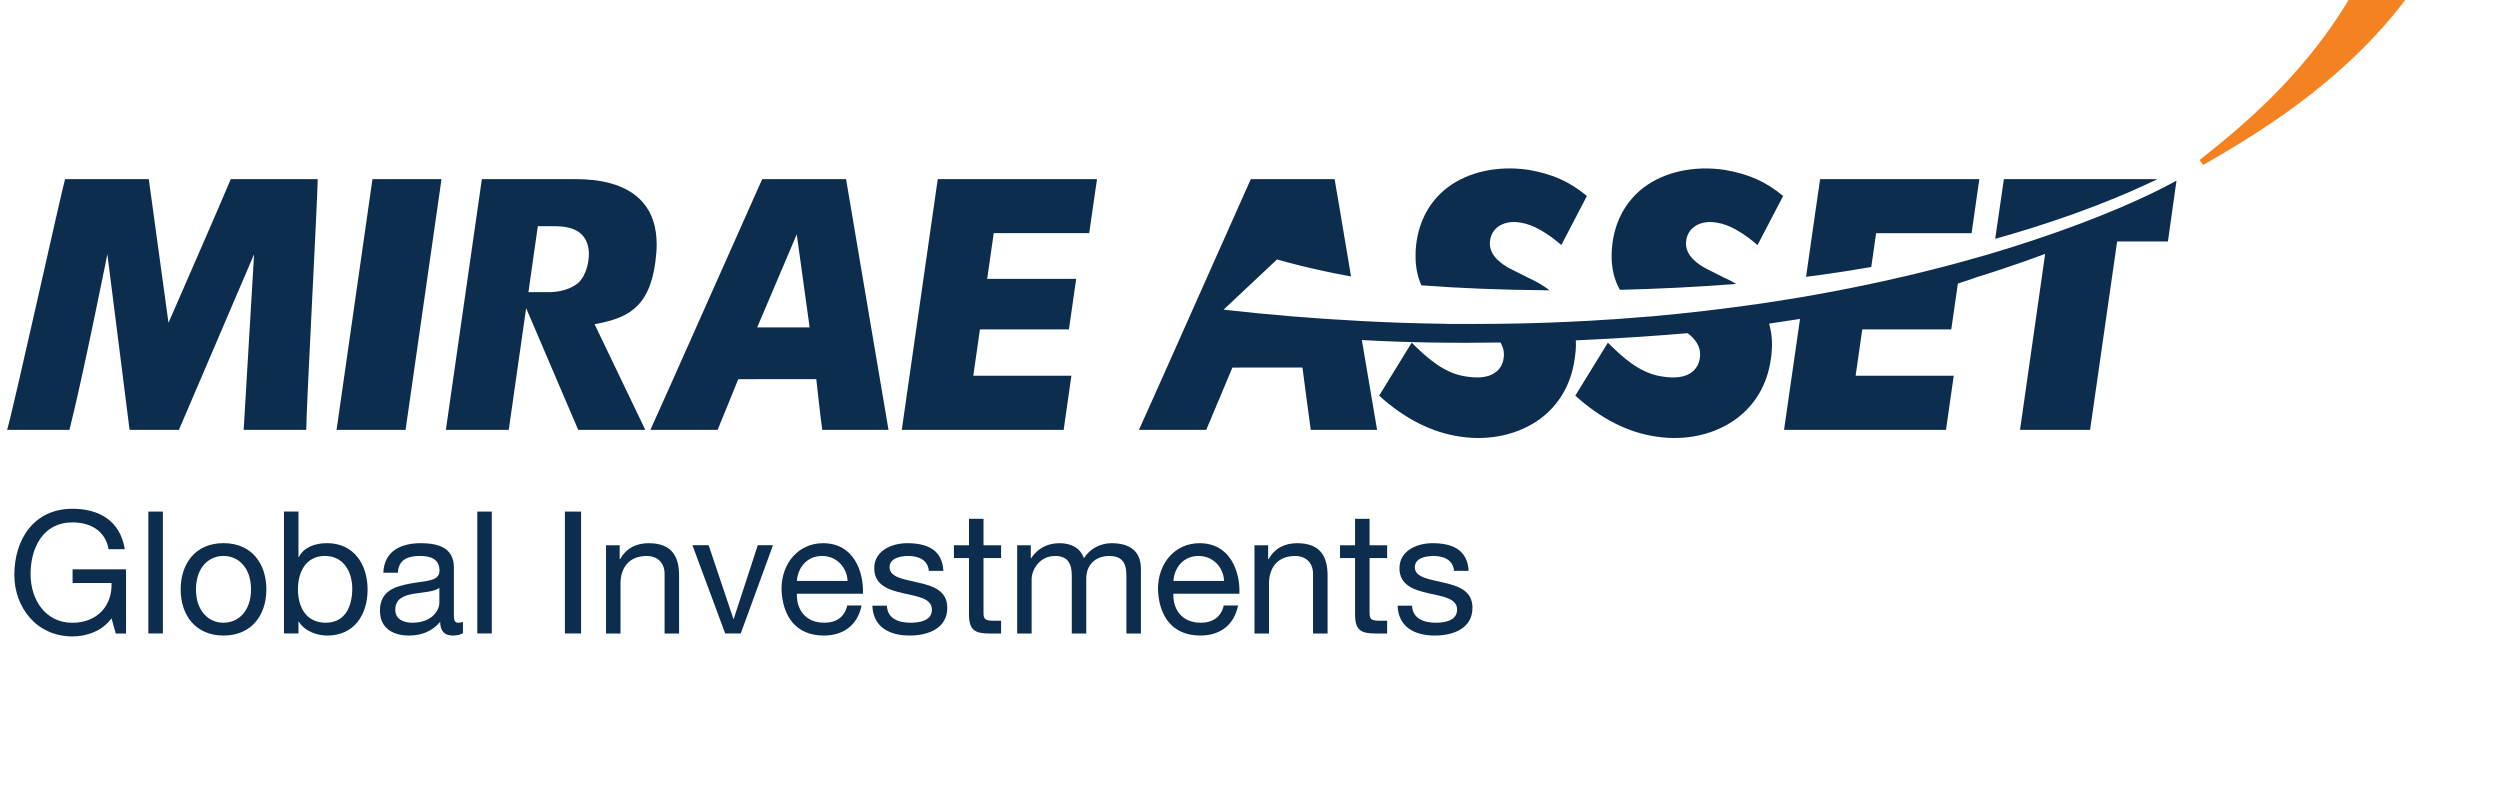 <svg width="101" height="32" viewBox="0 0 101 32" fill="none" xmlns="http://www.w3.org/2000/svg">
<g clip-path="url(#clip0_714_16052)">
<path d="M99.916 -5.712C98.288 1.029 92.445 4.703 89.009 6.664L88.863 6.466C90.273 5.32 95.106 1.755 96.651 -4.16L99.916 -5.712Z" fill="#F58220"/>
<path d="M17.837 7.236H15.048C14.959 7.852 13.71 16.555 13.597 17.367H16.385C16.473 16.754 17.72 8.048 17.837 7.236Z" fill="#0D2D4F"/>
<path d="M43.284 15.18H39.321L39.589 13.307H43.185C43.248 12.873 43.401 11.818 43.478 11.267H39.882L40.147 9.419H44.004C44.068 8.977 44.24 7.803 44.319 7.236H37.885C37.794 7.852 36.547 16.554 36.432 17.367H42.972C43.035 16.922 43.201 15.748 43.284 15.18Z" fill="#0D2D4F"/>
<path d="M9.844 17.367H12.373C12.366 16.644 12.835 7.946 12.835 7.236H9.323C9.14 7.701 6.807 13.041 6.807 13.041L6.011 7.236H2.629C2.478 7.756 0.554 16.462 0.288 17.367H2.805C3.324 15.332 4.271 10.593 4.338 10.272L5.235 17.367H7.228C7.419 16.915 10.265 10.272 10.265 10.272L9.844 17.367Z" fill="#0D2D4F"/>
<path d="M32.189 9.467L32.709 13.227H30.59L32.189 9.467ZM28.991 17.367C29.134 17.028 29.825 15.319 29.825 15.319L32.978 15.316C32.978 15.316 33.157 16.966 33.22 17.367H35.896C35.748 16.532 34.286 7.827 34.181 7.236H30.793C30.599 7.66 26.733 16.371 26.276 17.367H28.991Z" fill="#0D2D4F"/>
<path d="M22.352 9.138C22.778 9.138 23.252 9.184 23.548 9.525C23.755 9.765 23.831 10.107 23.77 10.539C23.77 10.539 23.682 11.314 23.173 11.557C23.173 11.557 22.823 11.787 22.243 11.802H21.349C21.559 10.329 21.728 9.138 21.728 9.138H22.352ZM23.36 17.367H26.07L24.022 13.098C25.263 12.868 26.23 12.499 26.477 10.578C26.507 10.335 26.53 10.106 26.53 9.889C26.53 9.177 26.345 8.599 25.97 8.174C25.297 7.398 24.145 7.238 23.294 7.238H19.467C19.376 7.852 18.129 16.556 18.013 17.367H20.554C20.6 17.056 20.951 14.599 21.256 12.449L23.36 17.367Z" fill="#0D2D4F"/>
<path d="M70.143 11.47C69.995 11.382 69.836 11.297 69.667 11.224C69.65 11.214 68.929 10.853 68.929 10.853L68.922 10.848L68.909 10.842C68.671 10.707 68.114 10.382 68.114 9.842C68.116 9.578 68.217 9.348 68.408 9.194C68.634 8.998 68.992 8.925 69.37 8.997C69.849 9.07 70.4 9.382 71.004 9.9C71.294 9.348 71.84 8.293 72.039 7.917C71.345 7.346 70.675 7.036 69.672 6.862C68.434 6.68 67.24 6.942 66.4 7.579C65.695 8.119 65.255 8.911 65.138 9.867C65.119 10.031 65.109 10.19 65.109 10.341C65.109 10.87 65.223 11.323 65.445 11.709C66.953 11.671 68.54 11.598 70.143 11.47Z" fill="#0D2D4F"/>
<path d="M80.957 7.238C80.894 7.661 80.701 8.992 80.606 9.648C82.573 9.098 84.953 8.305 87.157 7.238H80.957Z" fill="#0D2D4F"/>
<path d="M81.991 9.756C81.713 9.848 81.426 9.939 81.133 10.032C81.072 10.05 81.012 10.068 80.95 10.085C80.832 10.123 80.71 10.159 80.593 10.196C80.528 10.215 80.466 10.233 80.4 10.254C79.996 10.37 79.582 10.491 79.154 10.606C79.076 10.626 78.992 10.649 78.913 10.672C78.793 10.703 78.67 10.735 78.547 10.768C78.454 10.792 78.368 10.814 78.278 10.837C78.159 10.868 78.034 10.899 77.912 10.93C77.801 10.959 77.688 10.986 77.579 11.012C77.385 11.06 77.189 11.105 76.993 11.154C76.88 11.178 76.767 11.207 76.653 11.229C76.642 11.233 76.631 11.235 76.623 11.237C76.579 11.248 76.54 11.256 76.497 11.267H76.499C75.352 11.526 74.136 11.772 72.848 11.993C72.818 11.996 72.789 12.002 72.758 12.008C72.525 12.046 72.286 12.087 72.052 12.123C71.992 12.131 71.934 12.142 71.877 12.15C71.627 12.188 71.375 12.229 71.122 12.267C71.104 12.268 71.083 12.268 71.065 12.274H71.064C69.68 12.472 68.223 12.649 66.692 12.784H66.668C66.438 12.802 66.201 12.824 65.964 12.839C65.94 12.841 65.915 12.844 65.89 12.846C65.652 12.865 65.416 12.884 65.175 12.9C65.152 12.9 65.127 12.902 65.106 12.902C64.864 12.919 64.618 12.936 64.368 12.949C64.351 12.951 64.333 12.954 64.313 12.954C64.061 12.968 63.809 12.982 63.555 12.991C63.545 12.991 63.536 12.994 63.525 12.994C62.238 13.056 60.904 13.088 59.531 13.088V13.09C59.493 13.09 59.456 13.088 59.418 13.088C59.116 13.088 58.808 13.087 58.503 13.087C58.439 13.081 58.374 13.081 58.308 13.08C57.202 13.066 56.065 13.027 54.907 12.965H54.9C54.896 12.965 54.892 12.965 54.885 12.962C53.127 12.871 51.307 12.723 49.432 12.511L51.592 10.481C51.592 10.481 52.849 10.858 54.582 11.168C54.253 9.209 53.965 7.489 53.918 7.237H50.532C50.335 7.66 46.473 16.371 46.013 17.367H48.732C48.877 17.029 49.789 14.85 49.789 14.85L52.619 14.847C52.619 14.847 52.895 16.967 52.955 17.367H55.634C55.575 17.042 55.316 15.512 55.019 13.738C56.924 13.844 58.839 13.867 60.621 13.837C60.709 13.989 60.759 14.151 60.759 14.324C60.759 14.388 60.752 14.446 60.739 14.511C60.703 14.739 60.584 14.928 60.398 15.056C60.031 15.315 59.503 15.259 59.138 15.195C58.27 15.042 57.584 14.388 57.032 13.844C56.681 14.411 55.956 15.598 55.717 15.984C56.739 16.909 57.842 17.479 59.011 17.642C60.189 17.819 61.36 17.554 62.23 16.917C62.982 16.354 63.46 15.541 63.608 14.555C63.655 14.275 63.678 14.005 63.664 13.75C65.573 13.667 67.16 13.548 68.177 13.46C68.51 13.705 68.685 13.995 68.685 14.324C68.685 14.388 68.675 14.446 68.666 14.511C68.627 14.739 68.505 14.928 68.323 15.056C67.956 15.315 67.425 15.259 67.061 15.195C66.197 15.042 65.506 14.388 64.958 13.844C64.608 14.411 63.882 15.598 63.642 15.984C64.665 16.909 65.766 17.479 66.933 17.642C68.115 17.819 69.287 17.554 70.148 16.917C70.91 16.354 71.386 15.541 71.535 14.555C71.623 14.007 71.603 13.514 71.471 13.075C71.908 13.012 72.322 12.947 72.721 12.884C72.418 15.008 72.132 16.999 72.075 17.367H78.618C78.681 16.921 78.851 15.75 78.931 15.18H74.967L75.236 13.309H78.831C78.887 12.919 79.015 12.033 79.099 11.454C79.588 11.302 79.834 11.207 79.834 11.207C79.834 11.207 81.052 10.841 82.624 10.257C82.398 11.847 81.705 16.697 81.609 17.367H84.44C84.526 16.768 85.532 9.756 85.532 9.756H87.584C87.645 9.321 87.841 7.928 87.93 7.298C86.87 7.888 84.86 8.816 81.991 9.756Z" fill="#0D2D4F"/>
<path d="M57.599 11.538C58.868 11.636 60.604 11.714 62.603 11.729C62.354 11.538 62.069 11.37 61.741 11.222C61.726 11.214 61.008 10.853 61.008 10.853L60.994 10.848L60.982 10.841C60.746 10.707 60.191 10.383 60.191 9.841C60.191 9.579 60.295 9.348 60.479 9.192C60.714 8.997 61.066 8.924 61.444 8.997C61.924 9.07 62.476 9.382 63.078 9.899C63.365 9.348 63.917 8.294 64.111 7.917C63.417 7.346 62.749 7.035 61.745 6.86C60.508 6.68 59.312 6.941 58.478 7.577C57.769 8.119 57.33 8.909 57.215 9.868C57.194 10.03 57.188 10.187 57.188 10.339C57.188 10.788 57.267 11.185 57.425 11.528C57.482 11.534 57.543 11.536 57.599 11.538Z" fill="#0D2D4F"/>
<path d="M75.794 9.421H79.652C79.715 8.977 79.885 7.804 79.965 7.238H73.533C73.493 7.499 73.243 9.224 72.965 11.184C73.853 11.071 74.734 10.937 75.6 10.784L75.794 9.421Z" fill="#0D2D4F"/>
<path d="M2.932 23.553H4.505C4.546 24.451 3.94 25.16 2.925 25.16C1.828 25.16 1.235 24.222 1.235 23.194C1.235 22.139 1.732 21.105 2.925 21.105C3.657 21.105 4.256 21.442 4.387 22.188H5.042C4.856 21.035 4 20.554 2.925 20.554C1.367 20.554 0.579 21.794 0.579 23.229C0.579 24.512 1.456 25.711 2.925 25.711C3.505 25.711 4.125 25.499 4.505 24.981L4.677 25.594H5.092V23.002H2.932V23.553Z" fill="#0D2D4F"/>
<path d="M5.993 25.592H6.58V20.668H5.993V25.592Z" fill="#0D2D4F"/>
<path d="M9.029 25.158C8.416 25.158 7.918 24.674 7.918 23.812C7.918 22.944 8.416 22.46 9.029 22.46C9.643 22.46 10.141 22.944 10.141 23.812C10.141 24.674 9.643 25.158 9.029 25.158ZM9.029 21.943C7.9 21.943 7.299 22.764 7.299 23.812C7.299 24.854 7.9 25.676 9.029 25.676C10.161 25.676 10.761 24.854 10.761 23.812C10.761 22.764 10.161 21.943 9.029 21.943Z" fill="#0D2D4F"/>
<path d="M13.162 25.158C12.354 25.158 12.037 24.51 12.037 23.806C12.037 23.136 12.341 22.46 13.127 22.46C13.887 22.46 14.231 23.109 14.231 23.779C14.231 24.474 13.963 25.158 13.162 25.158ZM13.211 21.943C12.72 21.943 12.265 22.116 12.072 22.509H12.058V20.667H11.472V25.592H12.058V25.116H12.072C12.334 25.537 12.859 25.676 13.224 25.676C14.314 25.676 14.851 24.827 14.851 23.82C14.851 22.813 14.306 21.943 13.211 21.943" fill="#0D2D4F"/>
<path d="M17.75 24.352C17.75 24.675 17.432 25.158 16.661 25.158C16.302 25.158 15.97 25.021 15.97 24.634C15.97 24.199 16.302 24.061 16.688 23.992C17.081 23.924 17.523 23.917 17.75 23.752V24.352ZM18.337 24.76V22.924C18.337 22.089 17.639 21.945 16.999 21.945C16.205 21.945 15.522 22.255 15.486 23.138H16.073C16.102 22.613 16.467 22.461 16.963 22.461C17.336 22.461 17.756 22.545 17.756 23.055C17.756 23.497 17.205 23.456 16.556 23.579C15.95 23.697 15.35 23.87 15.35 24.675C15.35 25.387 15.882 25.676 16.53 25.676C17.026 25.676 17.462 25.504 17.783 25.124C17.783 25.511 17.977 25.676 18.282 25.676C18.467 25.676 18.599 25.642 18.703 25.58V25.124C18.627 25.152 18.571 25.158 18.523 25.158C18.337 25.158 18.337 25.036 18.337 24.76" fill="#0D2D4F"/>
<path d="M19.282 25.592H19.869V20.668H19.282V25.592Z" fill="#0D2D4F"/>
<path d="M22.822 25.592H23.476V20.668H22.822V25.592Z" fill="#0D2D4F"/>
<path d="M26.207 21.945C25.697 21.945 25.298 22.153 25.047 22.594H25.035V22.028H24.483V25.594H25.068V23.581C25.068 22.938 25.413 22.462 26.124 22.462C26.573 22.462 26.849 22.746 26.849 23.181V25.594H27.435V23.249C27.435 22.484 27.144 21.945 26.207 21.945Z" fill="#0D2D4F"/>
<path d="M29.643 25.001H29.629L28.629 22.027H27.974L29.298 25.593H29.926L31.229 22.027H30.614L29.643 25.001Z" fill="#0D2D4F"/>
<path d="M32.194 23.469C32.235 22.924 32.599 22.461 33.216 22.461C33.792 22.461 34.214 22.911 34.243 23.469H32.194ZM33.25 21.945C32.277 21.945 31.573 22.732 31.573 23.799C31.609 24.89 32.146 25.676 33.284 25.676C34.083 25.676 34.65 25.247 34.808 24.462H34.229C34.125 24.924 33.788 25.158 33.304 25.158C32.525 25.158 32.174 24.608 32.194 23.987H34.863C34.898 23.125 34.512 21.945 33.25 21.945Z" fill="#0D2D4F"/>
<path d="M37.105 23.538C36.561 23.407 35.939 23.339 35.939 22.918C35.939 22.559 36.347 22.462 36.698 22.462C37.086 22.462 37.485 22.606 37.525 23.062H38.113C38.065 22.193 37.436 21.945 36.65 21.945C36.029 21.945 35.319 22.243 35.319 22.959C35.319 23.641 35.906 23.835 36.484 23.966C37.072 24.096 37.65 24.172 37.65 24.628C37.65 25.077 37.153 25.158 36.788 25.158C36.305 25.158 35.85 24.994 35.83 24.468H35.243C35.277 25.352 35.953 25.676 36.754 25.676C37.477 25.676 38.271 25.4 38.271 24.553C38.271 23.863 37.691 23.67 37.105 23.538Z" fill="#0D2D4F"/>
<path d="M39.734 20.959H39.147V22.028H38.539V22.547H39.147V24.815C39.147 25.47 39.389 25.594 39.996 25.594H40.444V25.078H40.174C39.809 25.078 39.734 25.03 39.734 24.761V22.547H40.444V22.028H39.734V20.959Z" fill="#0D2D4F"/>
<path d="M44.905 21.945C44.452 21.945 44.03 22.172 43.788 22.552C43.644 22.118 43.244 21.945 42.809 21.945C42.319 21.945 41.921 22.153 41.657 22.552H41.644V22.028H41.094V25.594H41.678V23.373C41.678 23.105 41.933 22.462 42.63 22.462C43.155 22.462 43.3 22.795 43.3 23.257V25.594H43.885V23.373C43.885 22.822 44.251 22.462 44.816 22.462C45.389 22.462 45.507 22.813 45.507 23.257V25.594H46.093V22.98C46.093 22.242 45.616 21.945 44.905 21.945Z" fill="#0D2D4F"/>
<path d="M47.405 23.469C47.446 22.924 47.812 22.461 48.425 22.461C49.005 22.461 49.425 22.911 49.453 23.469H47.405ZM48.459 21.945C47.487 21.945 46.782 22.732 46.782 23.799C46.817 24.89 47.356 25.676 48.495 25.676C49.295 25.676 49.86 25.247 50.018 24.462H49.439C49.334 24.924 48.998 25.158 48.514 25.158C47.736 25.158 47.383 24.608 47.405 23.987H50.072C50.107 23.125 49.723 21.945 48.459 21.945Z" fill="#0D2D4F"/>
<path d="M52.405 21.945C51.895 21.945 51.495 22.153 51.247 22.594H51.233V22.028H50.681V25.594H51.267V23.581C51.267 22.938 51.613 22.462 52.322 22.462C52.77 22.462 53.046 22.746 53.046 23.181V25.594H53.634V23.249C53.634 22.484 53.342 21.945 52.405 21.945Z" fill="#0D2D4F"/>
<path d="M55.331 20.959H54.744V22.028H54.137V22.547H54.744V24.815C54.744 25.47 54.985 25.594 55.592 25.594H56.04V25.078H55.773C55.407 25.078 55.331 25.03 55.331 24.761V22.547H56.04V22.028H55.331V20.959Z" fill="#0D2D4F"/>
<path d="M58.325 23.538C57.779 23.407 57.159 23.339 57.159 22.918C57.159 22.559 57.566 22.462 57.918 22.462C58.304 22.462 58.704 22.606 58.744 23.062H59.332C59.283 22.193 58.656 21.945 57.87 21.945C57.249 21.945 56.538 22.243 56.538 22.959C56.538 23.641 57.124 23.835 57.702 23.966C58.29 24.096 58.867 24.172 58.867 24.628C58.867 25.077 58.372 25.158 58.007 25.158C57.523 25.158 57.068 24.994 57.047 24.468H56.463C56.495 25.352 57.172 25.676 57.972 25.676C58.695 25.676 59.488 25.4 59.488 24.553C59.488 23.863 58.909 23.67 58.325 23.538Z" fill="#0D2D4F"/>
</g>
<defs>
<clipPath id="clip0_714_16052">
<rect width="100.207" height="32" fill="white"/>
</clipPath>
</defs>
</svg>
